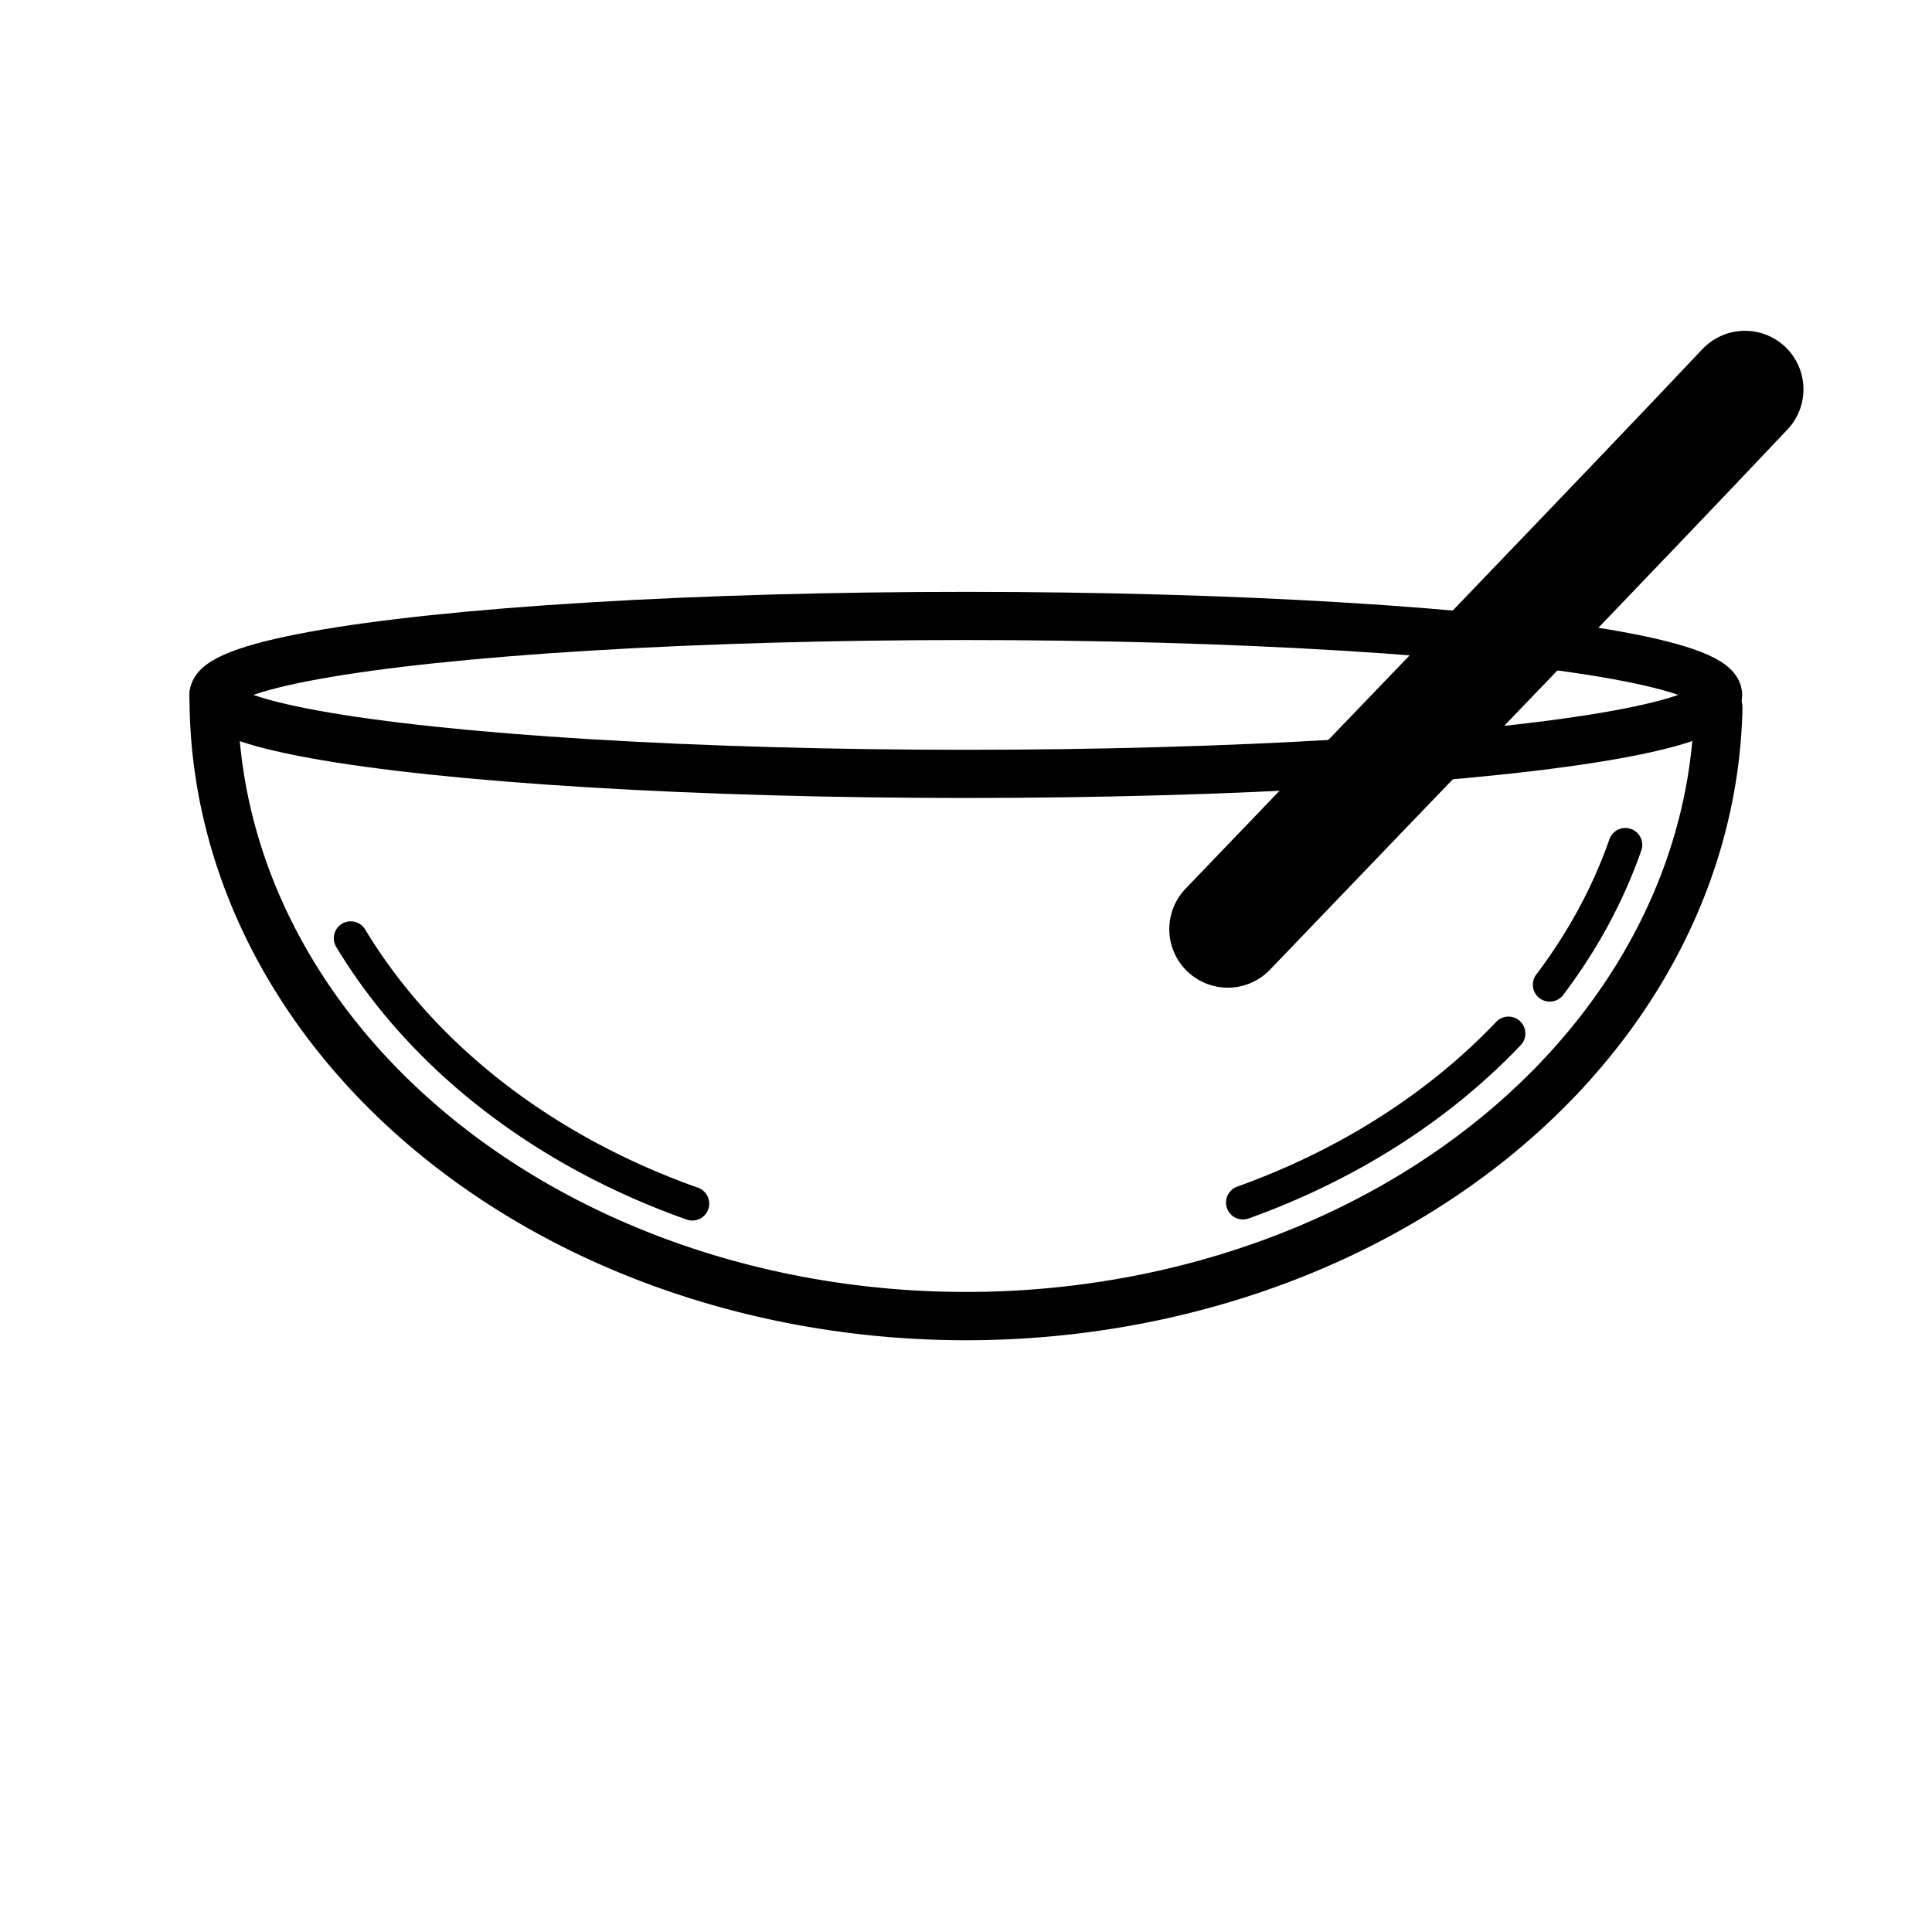 <?xml version="1.0" encoding="UTF-8" standalone="no"?>
<!-- Created with Inkscape (http://www.inkscape.org/) -->

<svg
   xmlns:dc="http://purl.org/dc/elements/1.1/"
   xmlns:cc="http://creativecommons.org/ns#"
   xmlns:rdf="http://www.w3.org/1999/02/22-rdf-syntax-ns#"
   xmlns:svg="http://www.w3.org/2000/svg"
   xmlns="http://www.w3.org/2000/svg"
   xmlns:sodipodi="http://sodipodi.sourceforge.net/DTD/sodipodi-0.dtd"
   xmlns:inkscape="http://www.inkscape.org/namespaces/inkscape"
   width="16px"
   height="16px"
   viewBox="0 0 16 16"
   version="1.1"
   id="SVGRoot"
   inkscape:version="0.92.4 (5da689c313, 2019-01-14)"
   sodipodi:docname="icon.svg">
  <defs
     id="defs3713">
    <marker
       inkscape:stockid="Arrow2Sstart"
       orient="auto"
       refY="0.0"
       refX="0.0"
       id="Arrow2Sstart"
       style="overflow:visible"
       inkscape:isstock="true">
      <path
         id="path4569"
         style="fill-rule:evenodd;stroke-width:0.625;stroke-linejoin:round;stroke:#000000;stroke-opacity:1;fill:#000000;fill-opacity:1"
         d="M 8.719,4.034 L -2.207,0.016 L 8.719,-4.002 C 6.973,-1.63 6.983,1.616 8.719,4.034 z "
         transform="scale(0.3) translate(-2.3,0)" />
    </marker>
    <marker
       inkscape:stockid="Arrow1Lstart"
       orient="auto"
       refY="0.0"
       refX="0.0"
       id="Arrow1Lstart"
       style="overflow:visible"
       inkscape:isstock="true">
      <path
         id="path4539"
         d="M 0.0,0.0 L 5.0,-5.0 L -12.5,0.0 L 5.0,5.0 L 0.0,0.0 z "
         style="fill-rule:evenodd;stroke:#000000;stroke-width:1pt;stroke-opacity:1;fill:#000000;fill-opacity:1"
         transform="scale(0.8) translate(12.5,0)" />
    </marker>
    <mask
       maskUnits="userSpaceOnUse"
       id="mask5354">
      <g
         id="g5372">
        <rect
           y="0.709"
           x="0.486"
           height="12.463"
           width="14.717"
           id="rect5356"
           style="fill:#ffffff;fill-opacity:1;stroke:none;stroke-width:1.174;stroke-linecap:round;stroke-linejoin:bevel;stroke-miterlimit:4;stroke-dasharray:none;stroke-opacity:1;paint-order:normal" />
        <g
           transform="translate(-0.066,2.188)"
           style="fill:#000000;fill-opacity:1"
           mask="none"
           id="g5370">
          <g
             style="fill:#000000;fill-opacity:1"
             id="g5366">
            <path
               style="fill:#000000;fill-opacity:1;stroke:#000000;stroke-width:0.4;stroke-linecap:round;stroke-linejoin:round;stroke-miterlimit:4;stroke-dasharray:none;stroke-opacity:1;paint-order:normal"
               d="M 14.23,5.538 A 6.231,5.127 0 0 1 7.932,10.575 6.231,5.127 0 0 1 1.769,5.426"
               sodipodi:open="true"
               sodipodi:end="3.1460127"
               sodipodi:start="0.017301009"
               sodipodi:ry="5.1265244"
               sodipodi:rx="6.2313786"
               sodipodi:cy="5.4489179"
               sodipodi:cx="7.99999"
               sodipodi:type="arc"
               id="path5358" />
            <path
               style="fill:#000000;fill-opacity:1;stroke:#000000;stroke-width:0.28;stroke-linecap:round;stroke-linejoin:round;stroke-miterlimit:4;stroke-dasharray:none;stroke-opacity:1;paint-order:normal"
               d="M 12.492,8.235 A 5.676,4.615 0 0 1 10.293,9.635"
               sodipodi:open="true"
               sodipodi:end="1.1549071"
               sodipodi:start="0.65771675"
               sodipodi:ry="4.6145468"
               sodipodi:rx="5.6757655"
               sodipodi:cy="5.414104"
               sodipodi:cx="7.9999914"
               sodipodi:type="arc"
               id="path5360" />
            <path
               style="fill:#000000;fill-opacity:1;stroke:#000000;stroke-width:0.28;stroke-linecap:round;stroke-linejoin:round;stroke-miterlimit:4;stroke-dasharray:none;stroke-opacity:1;paint-order:normal"
               d="m 13.46,6.673 a 5.676,4.615 0 0 1 -0.626,1.158"
               sodipodi:open="true"
               sodipodi:end="0.55138135"
               sodipodi:start="0.27636118"
               sodipodi:ry="4.6145468"
               sodipodi:rx="5.6757655"
               sodipodi:cy="5.414104"
               sodipodi:cx="7.9999914"
               sodipodi:type="arc"
               id="path5362" />
            <path
               style="fill:#000000;fill-opacity:1;stroke:#000000;stroke-width:0.28;stroke-linecap:round;stroke-linejoin:round;stroke-miterlimit:4;stroke-dasharray:none;stroke-opacity:1;paint-order:normal"
               d="M 5.733,9.644 A 5.676,4.615 0 0 1 2.904,7.446"
               sodipodi:open="true"
               sodipodi:end="2.6855441"
               sodipodi:start="1.9817229"
               sodipodi:ry="4.6145468"
               sodipodi:rx="5.6757655"
               sodipodi:cy="5.414104"
               sodipodi:cx="7.9999914"
               sodipodi:type="arc"
               id="path5364" />
          </g>
          <path
             sodipodi:open="true"
             d="M 14.197,5.496 A 6.23,0.654 0 0 1 7.792,6.085 6.23,0.654 0 0 1 1.772,5.453"
             sodipodi:end="3.1082046"
             sodipodi:start="0.099577481"
             sodipodi:ry="0.65424091"
             sodipodi:rx="6.2295799"
             sodipodi:cy="5.4309998"
             sodipodi:cx="7.9978886"
             sodipodi:type="arc"
             style="fill:#000000;fill-opacity:1;stroke:#000000;stroke-width:0.399;stroke-linecap:round;stroke-linejoin:bevel;stroke-miterlimit:4;stroke-dasharray:none;stroke-opacity:1;paint-order:normal"
             id="path5368" />
        </g>
      </g>
    </mask>
  </defs>
  <sodipodi:namedview
     id="base"
     pagecolor="#ffffff"
     bordercolor="#666666"
     borderopacity="1.0"
     inkscape:pageopacity="0.0"
     inkscape:pageshadow="2"
     inkscape:zoom="45.254834"
     inkscape:cx="7.6827027"
     inkscape:cy="8.5574778"
     inkscape:document-units="px"
     inkscape:current-layer="layer1"
     showgrid="false"
     inkscape:window-width="1920"
     inkscape:window-height="1057"
     inkscape:window-x="-8"
     inkscape:window-y="-8"
     inkscape:window-maximized="1"
     inkscape:grid-bbox="true" />
  <g
     inkscape:label="Layer 1"
     inkscape:groupmode="layer"
     id="layer1">
    <path
       style="fill:none;stroke:#000000;stroke-width:0.969;stroke-linecap:round;stroke-linejoin:bevel;stroke-miterlimit:4;stroke-dasharray:none;stroke-opacity:1"
       d="M 13.278,4.561 C 12.181,5.723 10.426,7.538 8.995,9.032"
       inkscape:connector-curvature="0"
       id="path5070"
       sodipodi:nodetypes="cc"
       mask="url(#mask5354)"
       transform="translate(1.173,-1.337)" />
    <g
       transform="translate(4.3740928e-4,0.324)"
       id="g5038-5"
       mask="none">
      <g
         id="g5018-0">
        <path
           id="path3730-2"
           sodipodi:type="arc"
           sodipodi:cx="7.99999"
           sodipodi:cy="5.4489179"
           sodipodi:rx="6.2313786"
           sodipodi:ry="5.1265244"
           sodipodi:start="0.017301009"
           sodipodi:end="3.1460127"
           sodipodi:open="true"
           d="M 14.23,5.538 A 6.231,5.127 0 0 1 7.932,10.575 6.231,5.127 0 0 1 1.769,5.426"
           style="fill:none;stroke:#000000;stroke-width:0.4;stroke-linecap:round;stroke-linejoin:round;stroke-miterlimit:4;stroke-dasharray:none;stroke-opacity:1;paint-order:normal" />
        <path
           id="path3730-4-8-6"
           sodipodi:type="arc"
           sodipodi:cx="7.9999914"
           sodipodi:cy="5.414104"
           sodipodi:rx="5.6757655"
           sodipodi:ry="4.6145468"
           sodipodi:start="0.65771675"
           sodipodi:end="1.1549071"
           sodipodi:open="true"
           d="M 12.492,8.235 A 5.676,4.615 0 0 1 10.293,9.635"
           style="fill:none;stroke:#000000;stroke-width:0.28;stroke-linecap:round;stroke-linejoin:round;stroke-miterlimit:4;stroke-dasharray:none;stroke-opacity:1;paint-order:normal" />
        <path
           id="path3730-4-85-6"
           sodipodi:type="arc"
           sodipodi:cx="7.9999914"
           sodipodi:cy="5.414104"
           sodipodi:rx="5.6757655"
           sodipodi:ry="4.6145468"
           sodipodi:start="0.27636118"
           sodipodi:end="0.55138135"
           sodipodi:open="true"
           d="m 13.46,6.673 a 5.676,4.615 0 0 1 -0.626,1.158"
           style="fill:none;stroke:#000000;stroke-width:0.28;stroke-linecap:round;stroke-linejoin:round;stroke-miterlimit:4;stroke-dasharray:none;stroke-opacity:1;paint-order:normal" />
        <path
           id="path3730-4-2-7"
           sodipodi:type="arc"
           sodipodi:cx="7.9999914"
           sodipodi:cy="5.414104"
           sodipodi:rx="5.6757655"
           sodipodi:ry="4.6145468"
           sodipodi:start="1.9817229"
           sodipodi:end="2.6855441"
           sodipodi:open="true"
           d="M 5.733,9.644 A 5.676,4.615 0 0 1 2.904,7.446"
           style="fill:none;stroke:#000000;stroke-width:0.28;stroke-linecap:round;stroke-linejoin:round;stroke-miterlimit:4;stroke-dasharray:none;stroke-opacity:1;paint-order:normal" />
      </g>
      <ellipse
         ry="0.654"
         rx="6.23"
         cy="5.431"
         cx="7.998"
         id="path5022-7"
         style="fill:none;fill-opacity:1;stroke:#000000;stroke-width:0.399;stroke-linecap:round;stroke-linejoin:bevel;stroke-miterlimit:4;stroke-dasharray:none;stroke-opacity:1;paint-order:normal" />
    </g>
  </g>
</svg>
